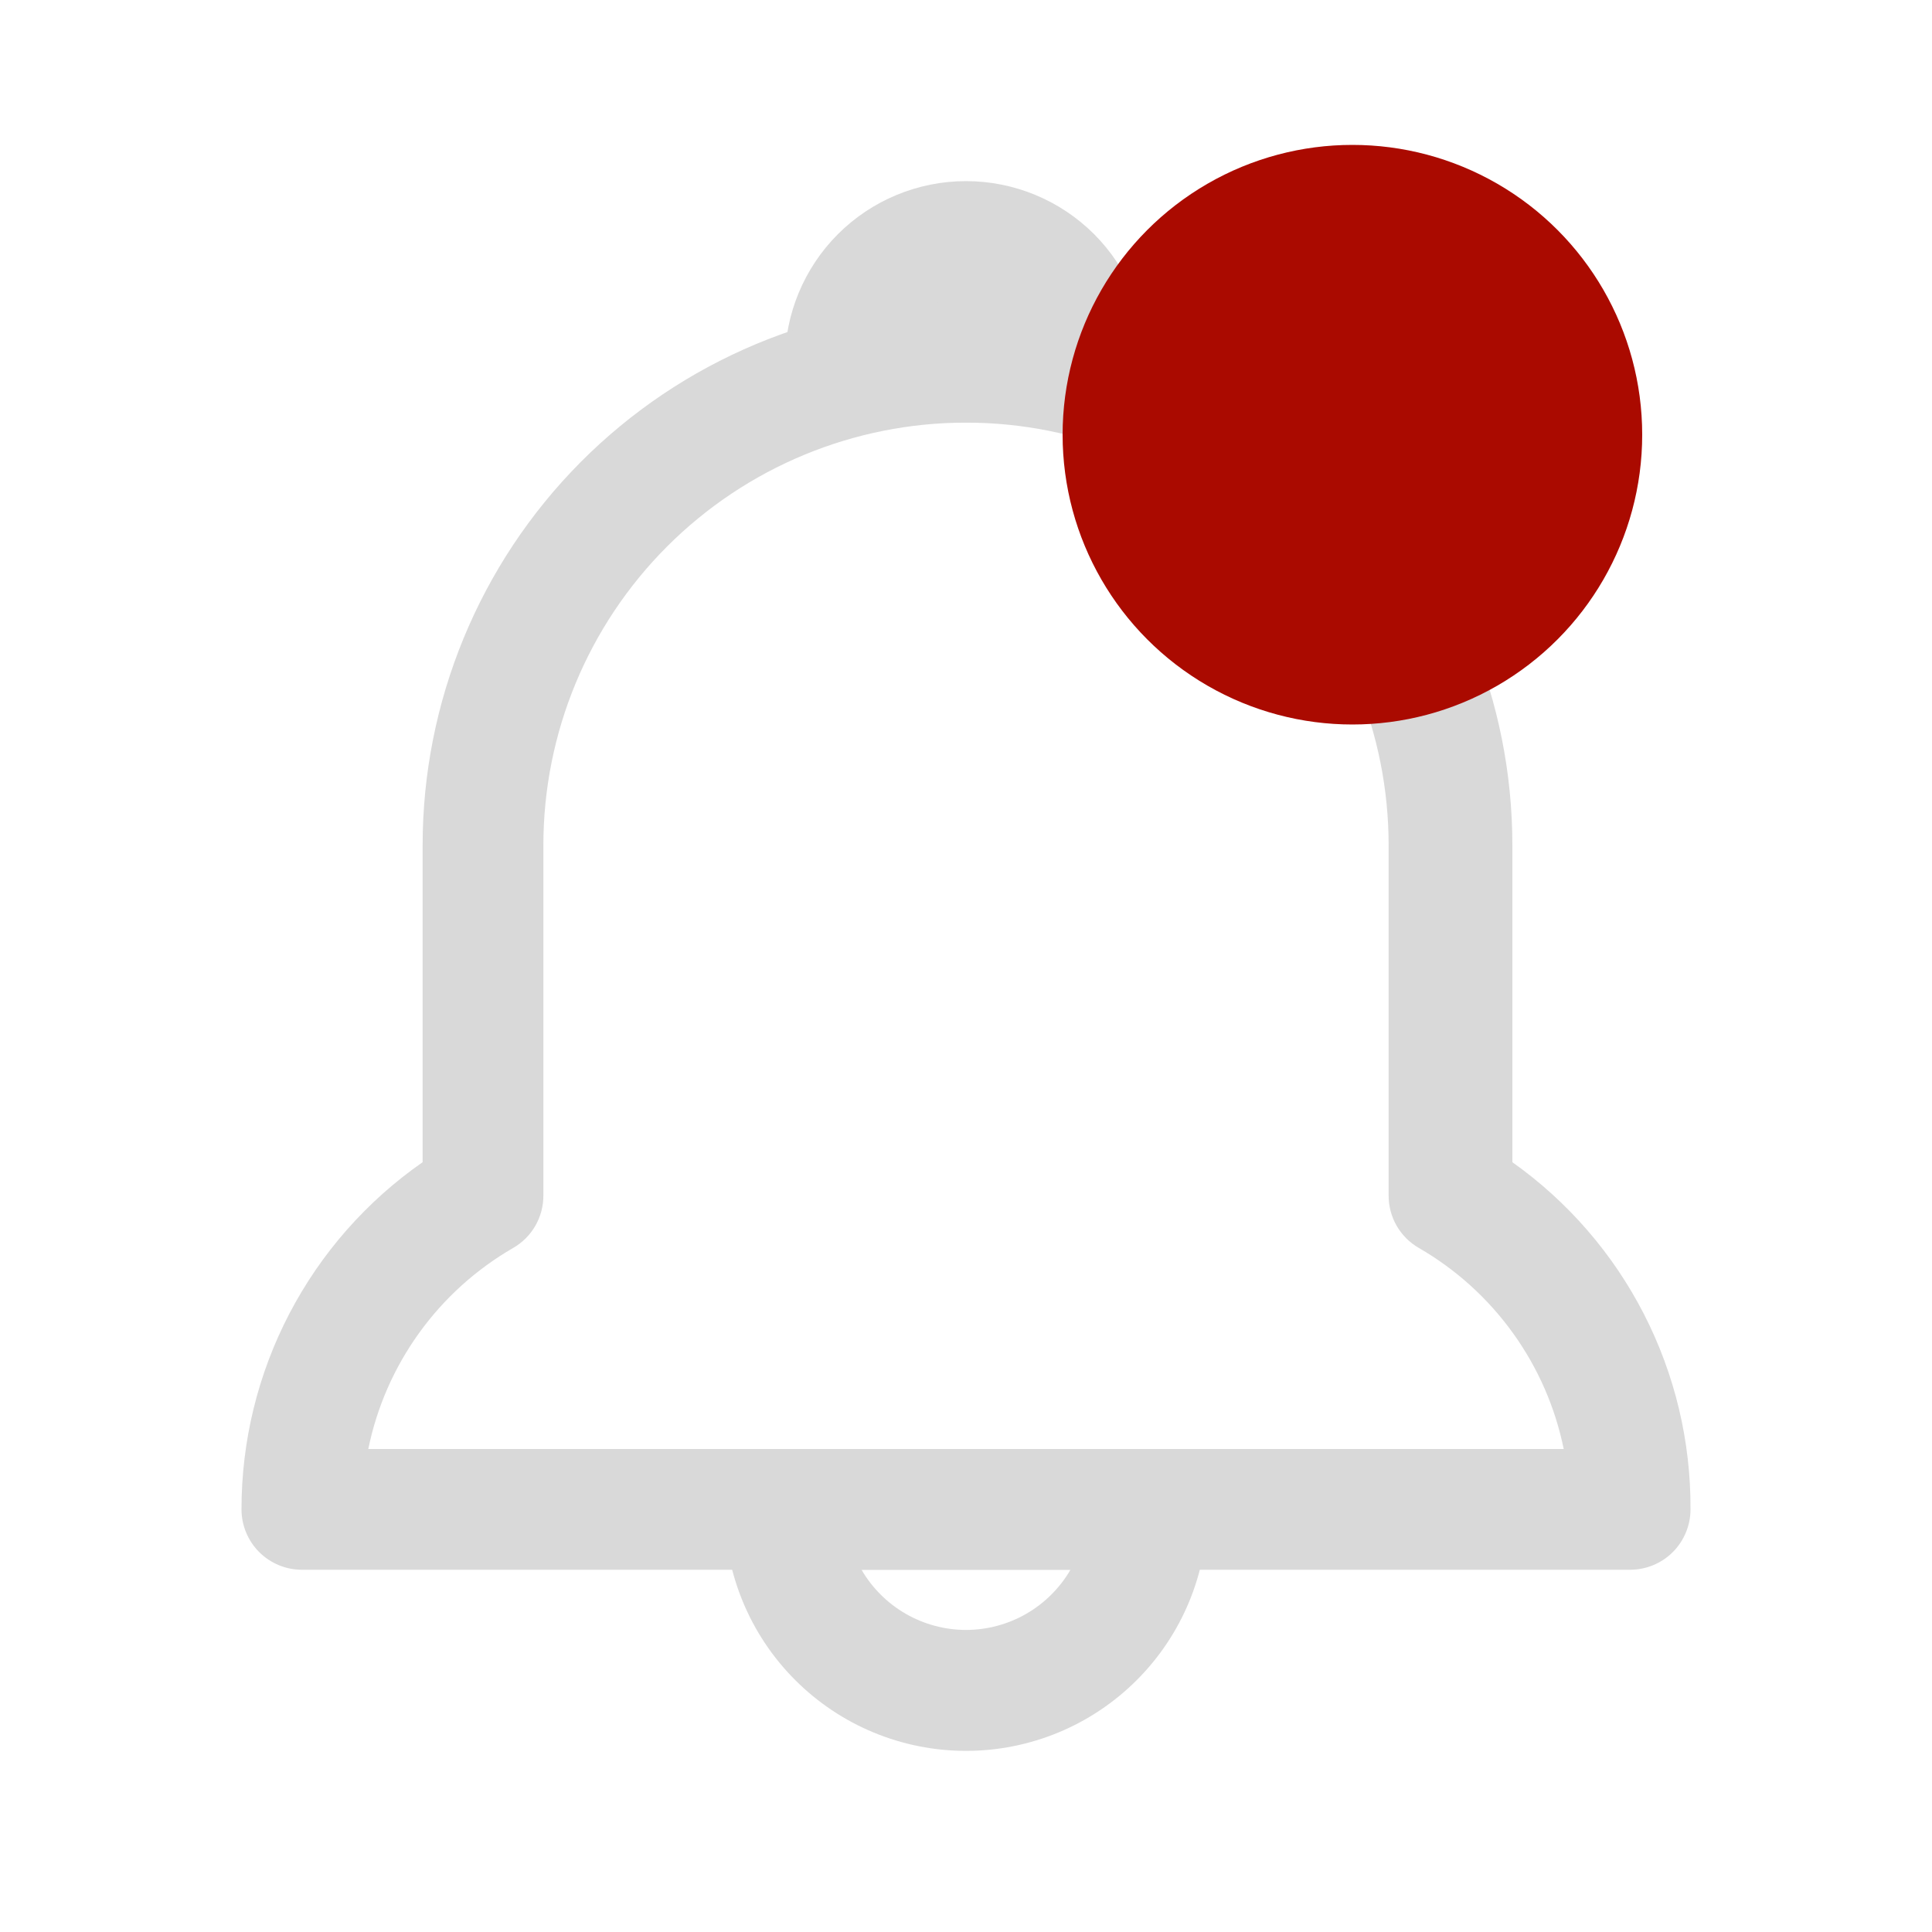 <svg width="40" height="40" viewBox="0 0 40 40" fill="none" xmlns="http://www.w3.org/2000/svg">
<g id="alarm_alert_attention_bell_clock_notification_ring_icon_123203 1" clip-path="url(#clip0_69_115)">
<g id="Layer 2">
<path id="Vector" d="M20 36.25C18.674 36.25 17.402 35.723 16.465 34.785C15.527 33.848 15 32.576 15 31.25C15 30.919 15.132 30.601 15.366 30.366C15.601 30.132 15.918 30 16.25 30H23.75C24.081 30 24.399 30.132 24.634 30.366C24.868 30.601 25 30.919 25 31.25C25 32.576 24.473 33.848 23.535 34.785C22.598 35.723 21.326 36.25 20 36.25ZM17.837 32.5C18.057 32.879 18.373 33.193 18.752 33.412C19.132 33.63 19.562 33.746 20 33.746C20.438 33.746 20.868 33.63 21.248 33.412C21.627 33.193 21.943 32.879 22.163 32.5H17.837Z" fill="#D9D9D9"/>
<path id="Vector_2" d="M22.5 8.75H17.5C17.169 8.75 16.851 8.618 16.616 8.384C16.382 8.149 16.25 7.832 16.25 7.5C16.25 6.505 16.645 5.552 17.348 4.848C18.052 4.145 19.005 3.75 20 3.75C20.995 3.75 21.948 4.145 22.652 4.848C23.355 5.552 23.75 6.505 23.75 7.5C23.75 7.832 23.618 8.149 23.384 8.384C23.149 8.618 22.831 8.75 22.5 8.75Z" fill="#D9D9D9"/>
<path id="Vector_3" d="M33.75 32.5H6.25C5.918 32.5 5.601 32.368 5.366 32.134C5.132 31.899 5 31.581 5 31.25C4.999 29.838 5.339 28.447 5.992 27.196C6.645 25.944 7.591 24.869 8.75 24.062V17.5C8.75 14.529 9.925 11.679 12.018 9.571C14.112 7.464 16.954 6.27 19.925 6.25H20.062C23.046 6.25 25.908 7.435 28.017 9.545C30.127 11.655 31.312 14.516 31.312 17.5V24.062C32.459 24.876 33.394 25.954 34.035 27.205C34.677 28.456 35.008 29.844 35 31.25C35 31.581 34.868 31.899 34.634 32.134C34.4 32.368 34.081 32.5 33.75 32.5ZM7.625 30H32.375C32.198 29.133 31.839 28.314 31.322 27.597C30.805 26.879 30.141 26.279 29.375 25.837C29.184 25.727 29.026 25.569 28.916 25.378C28.806 25.187 28.749 24.97 28.75 24.75V17.5C28.75 15.179 27.828 12.954 26.187 11.313C24.546 9.672 22.321 8.75 20 8.75C17.679 8.75 15.454 9.672 13.813 11.313C12.172 12.954 11.25 15.179 11.25 17.5V24.75C11.251 24.97 11.194 25.187 11.084 25.378C10.974 25.569 10.816 25.727 10.625 25.837C9.859 26.279 9.195 26.879 8.678 27.597C8.161 28.314 7.802 29.133 7.625 30Z" fill="#D9D9D9"/>
</g>
<circle id="Ellipse 1" cx="28" cy="9" r="6" fill="#AA0A00"/>
</g>
<defs>
<clipPath id="clip0_69_115">
<rect width="40" height="40" fill="white"/>
</clipPath>
</defs>
</svg>
